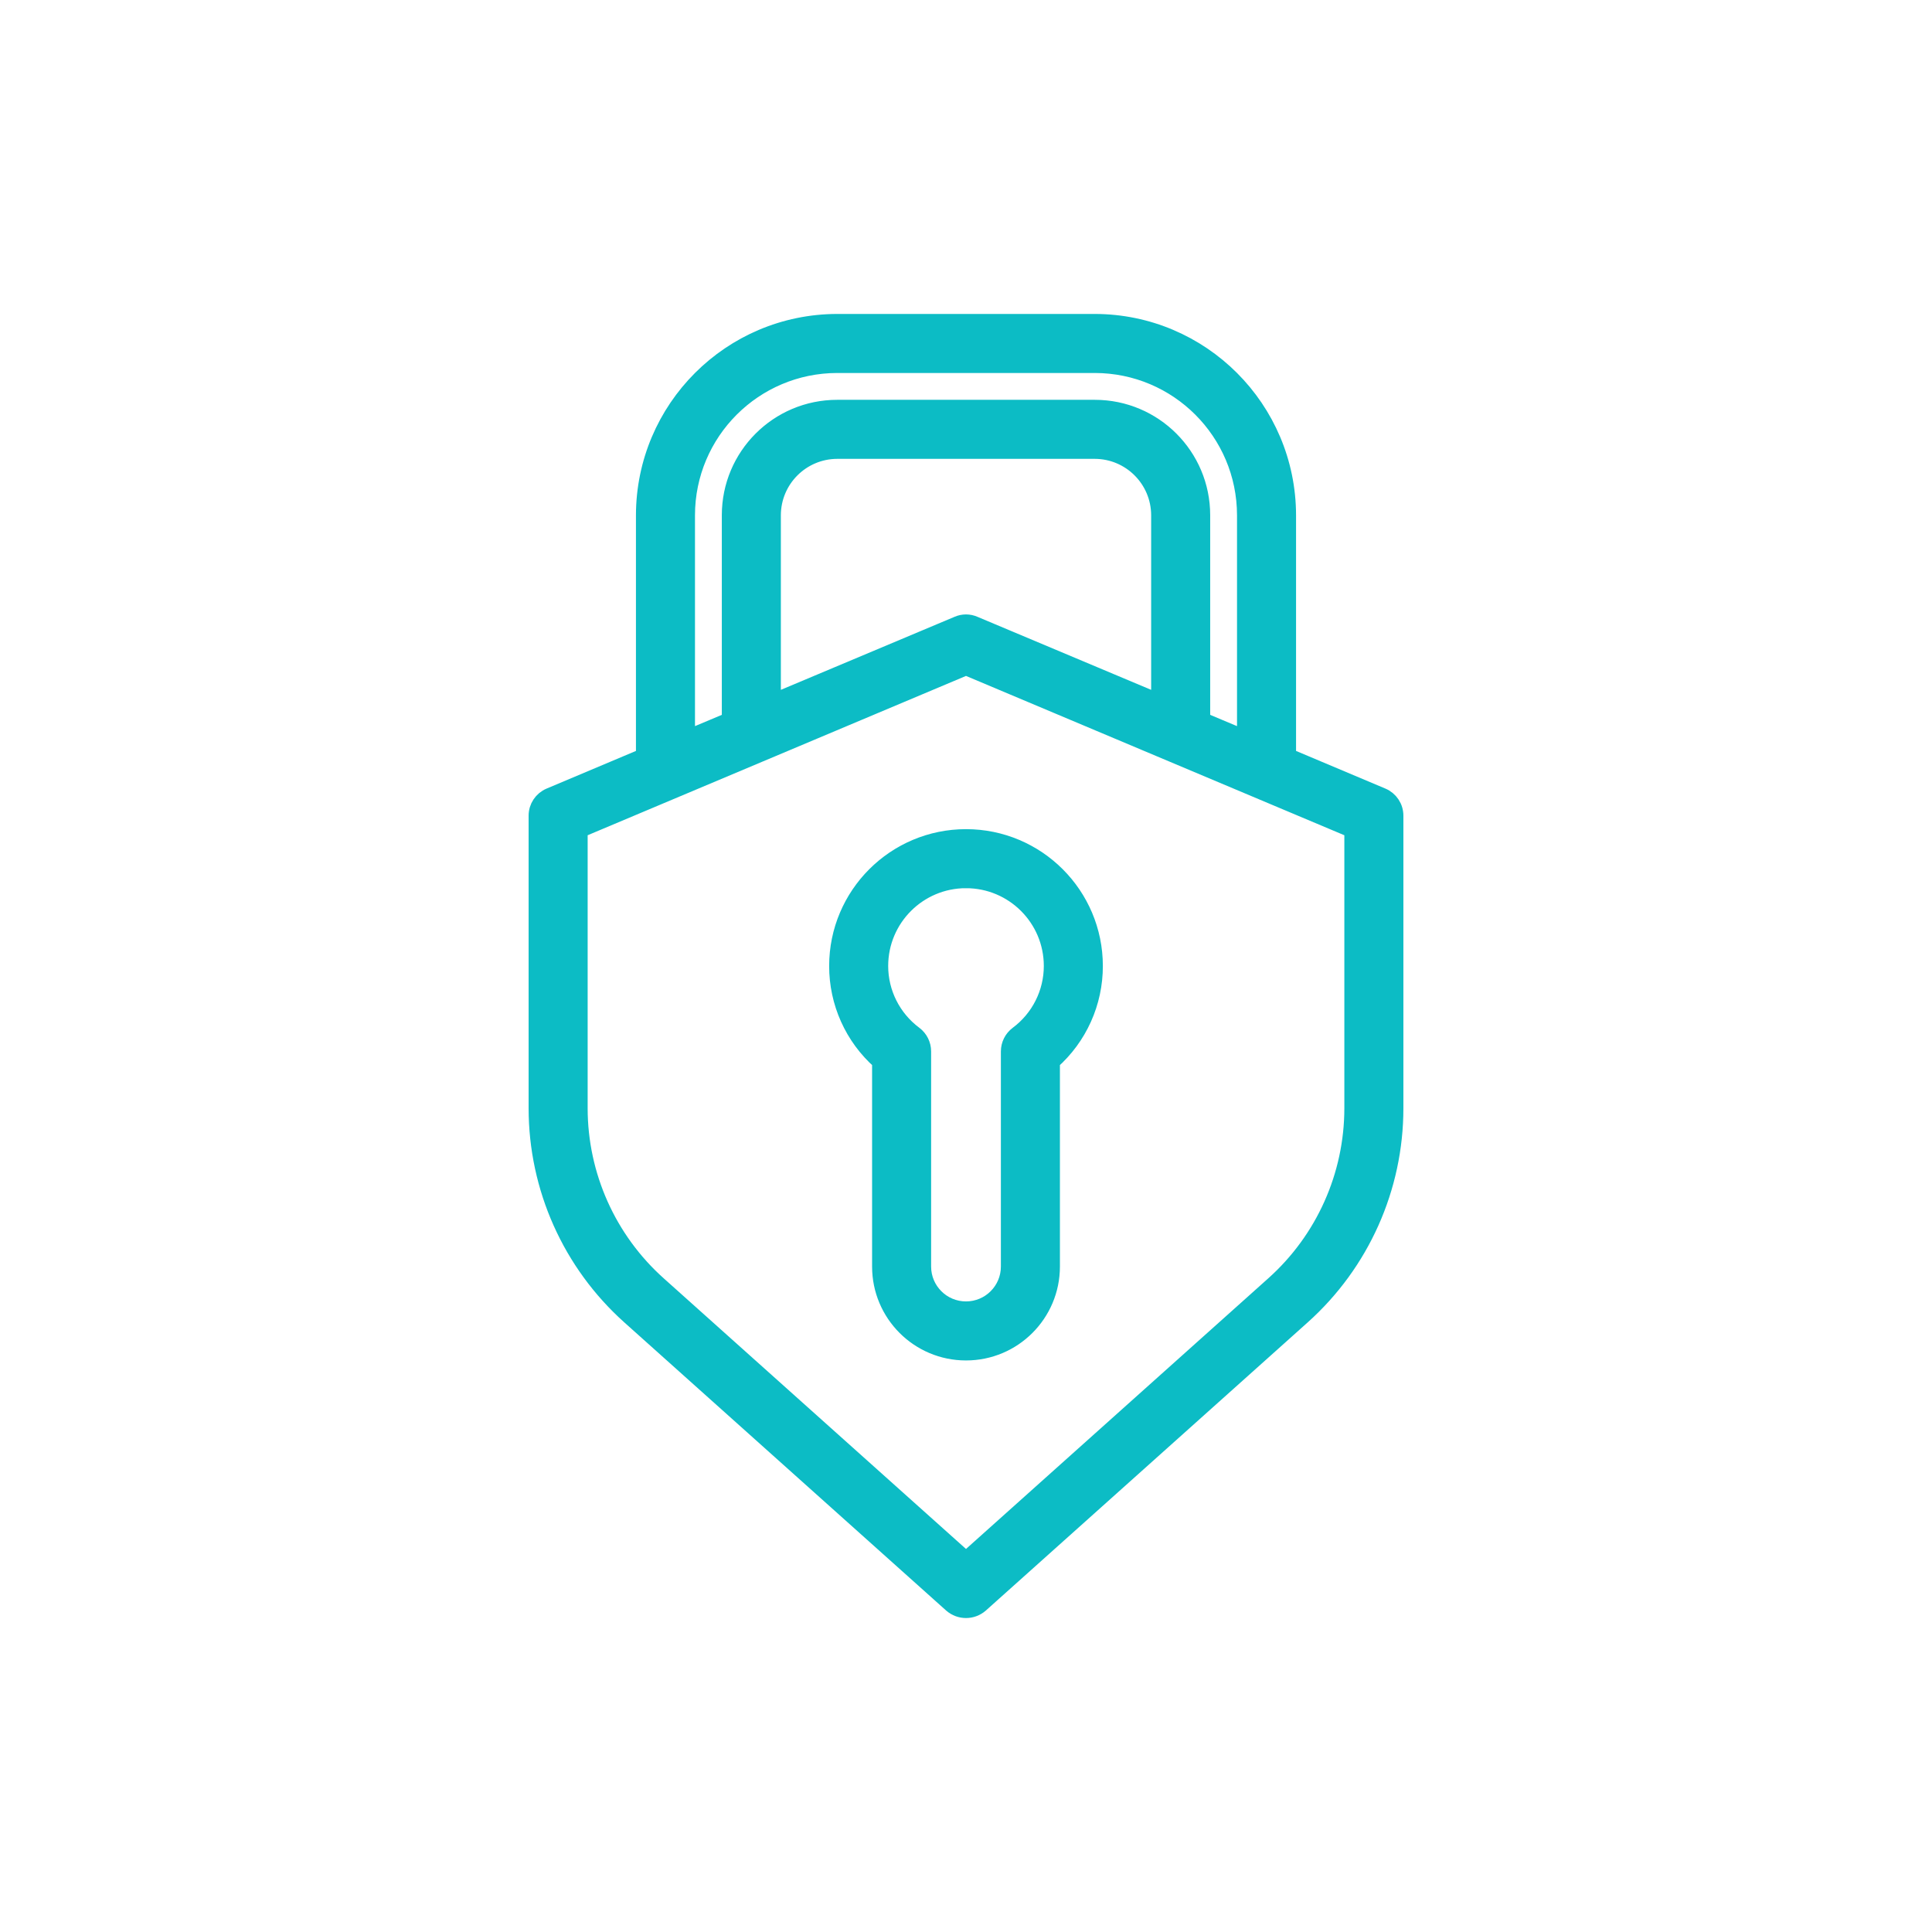 <svg height="36" viewBox="0 0 36 36" width="36" xmlns="http://www.w3.org/2000/svg"><path d="m10.4 0c1.987.003 3.597 1.613 3.6 3.6v4.492l1.756.74c.148.062.245.207.244.368v5.452c-0 1.479-.63 2.889-1.732 3.876l-6 5.372c-.154.133-.382.133-.536 0l-6-5.372c-1.102-.987-1.732-2.397-1.732-3.876v-5.452c-.001-.161.096-.306.244-.368l1.756-.74v-4.492c.003-1.987 1.613-3.597 3.6-3.6zm-2.4 6.432-7.2 3.032v5.188c.001 1.252.534 2.445 1.468 3.28l5.732 5.132 5.732-5.132c.934-.835 1.467-2.028 1.468-3.28v-5.188zm0 3.168c1.325 0 2.4 1.075 2.4 2.4.001.68-.29 1.329-.8 1.78v3.82c0 .884-.716 1.6-1.6 1.6s-1.6-.716-1.6-1.6v-3.82c-.51-.451-.801-1.099-.8-1.78 0-1.325 1.075-2.4 2.4-2.4zm0 .8c-.884 0-1.6.716-1.6 1.6 0.0.501.238.972.64 1.271.101.076.16.194.16.32v4.009c0 .442.358.8.8.8s.8-.358.8-.8v-4.008c0-.126.059-.244.16-.32.402-.299.64-.771.64-1.272 0-.884-.716-1.6-1.6-1.6zm2.4-9.6h-4.8c-1.546.002-2.798 1.254-2.8 2.8v4.156l.8-.336v-3.82c0-1.105.895-2 2-2h4.8c1.105 0 2 .895 2 2v3.82l.8.336v-4.156c-.002-1.546-1.254-2.798-2.8-2.8zm0 1.6h-4.8c-.662.002-1.198.538-1.2 1.2v3.48l3.444-1.448c.099-.044.213-.044.312 0l3.444 1.448v-3.48c-.002-.662-.538-1.198-1.2-1.2z" fill="#0cbcc5" stroke="#0cbcc5" stroke-width=".3" transform="translate(10 6)"/></svg>